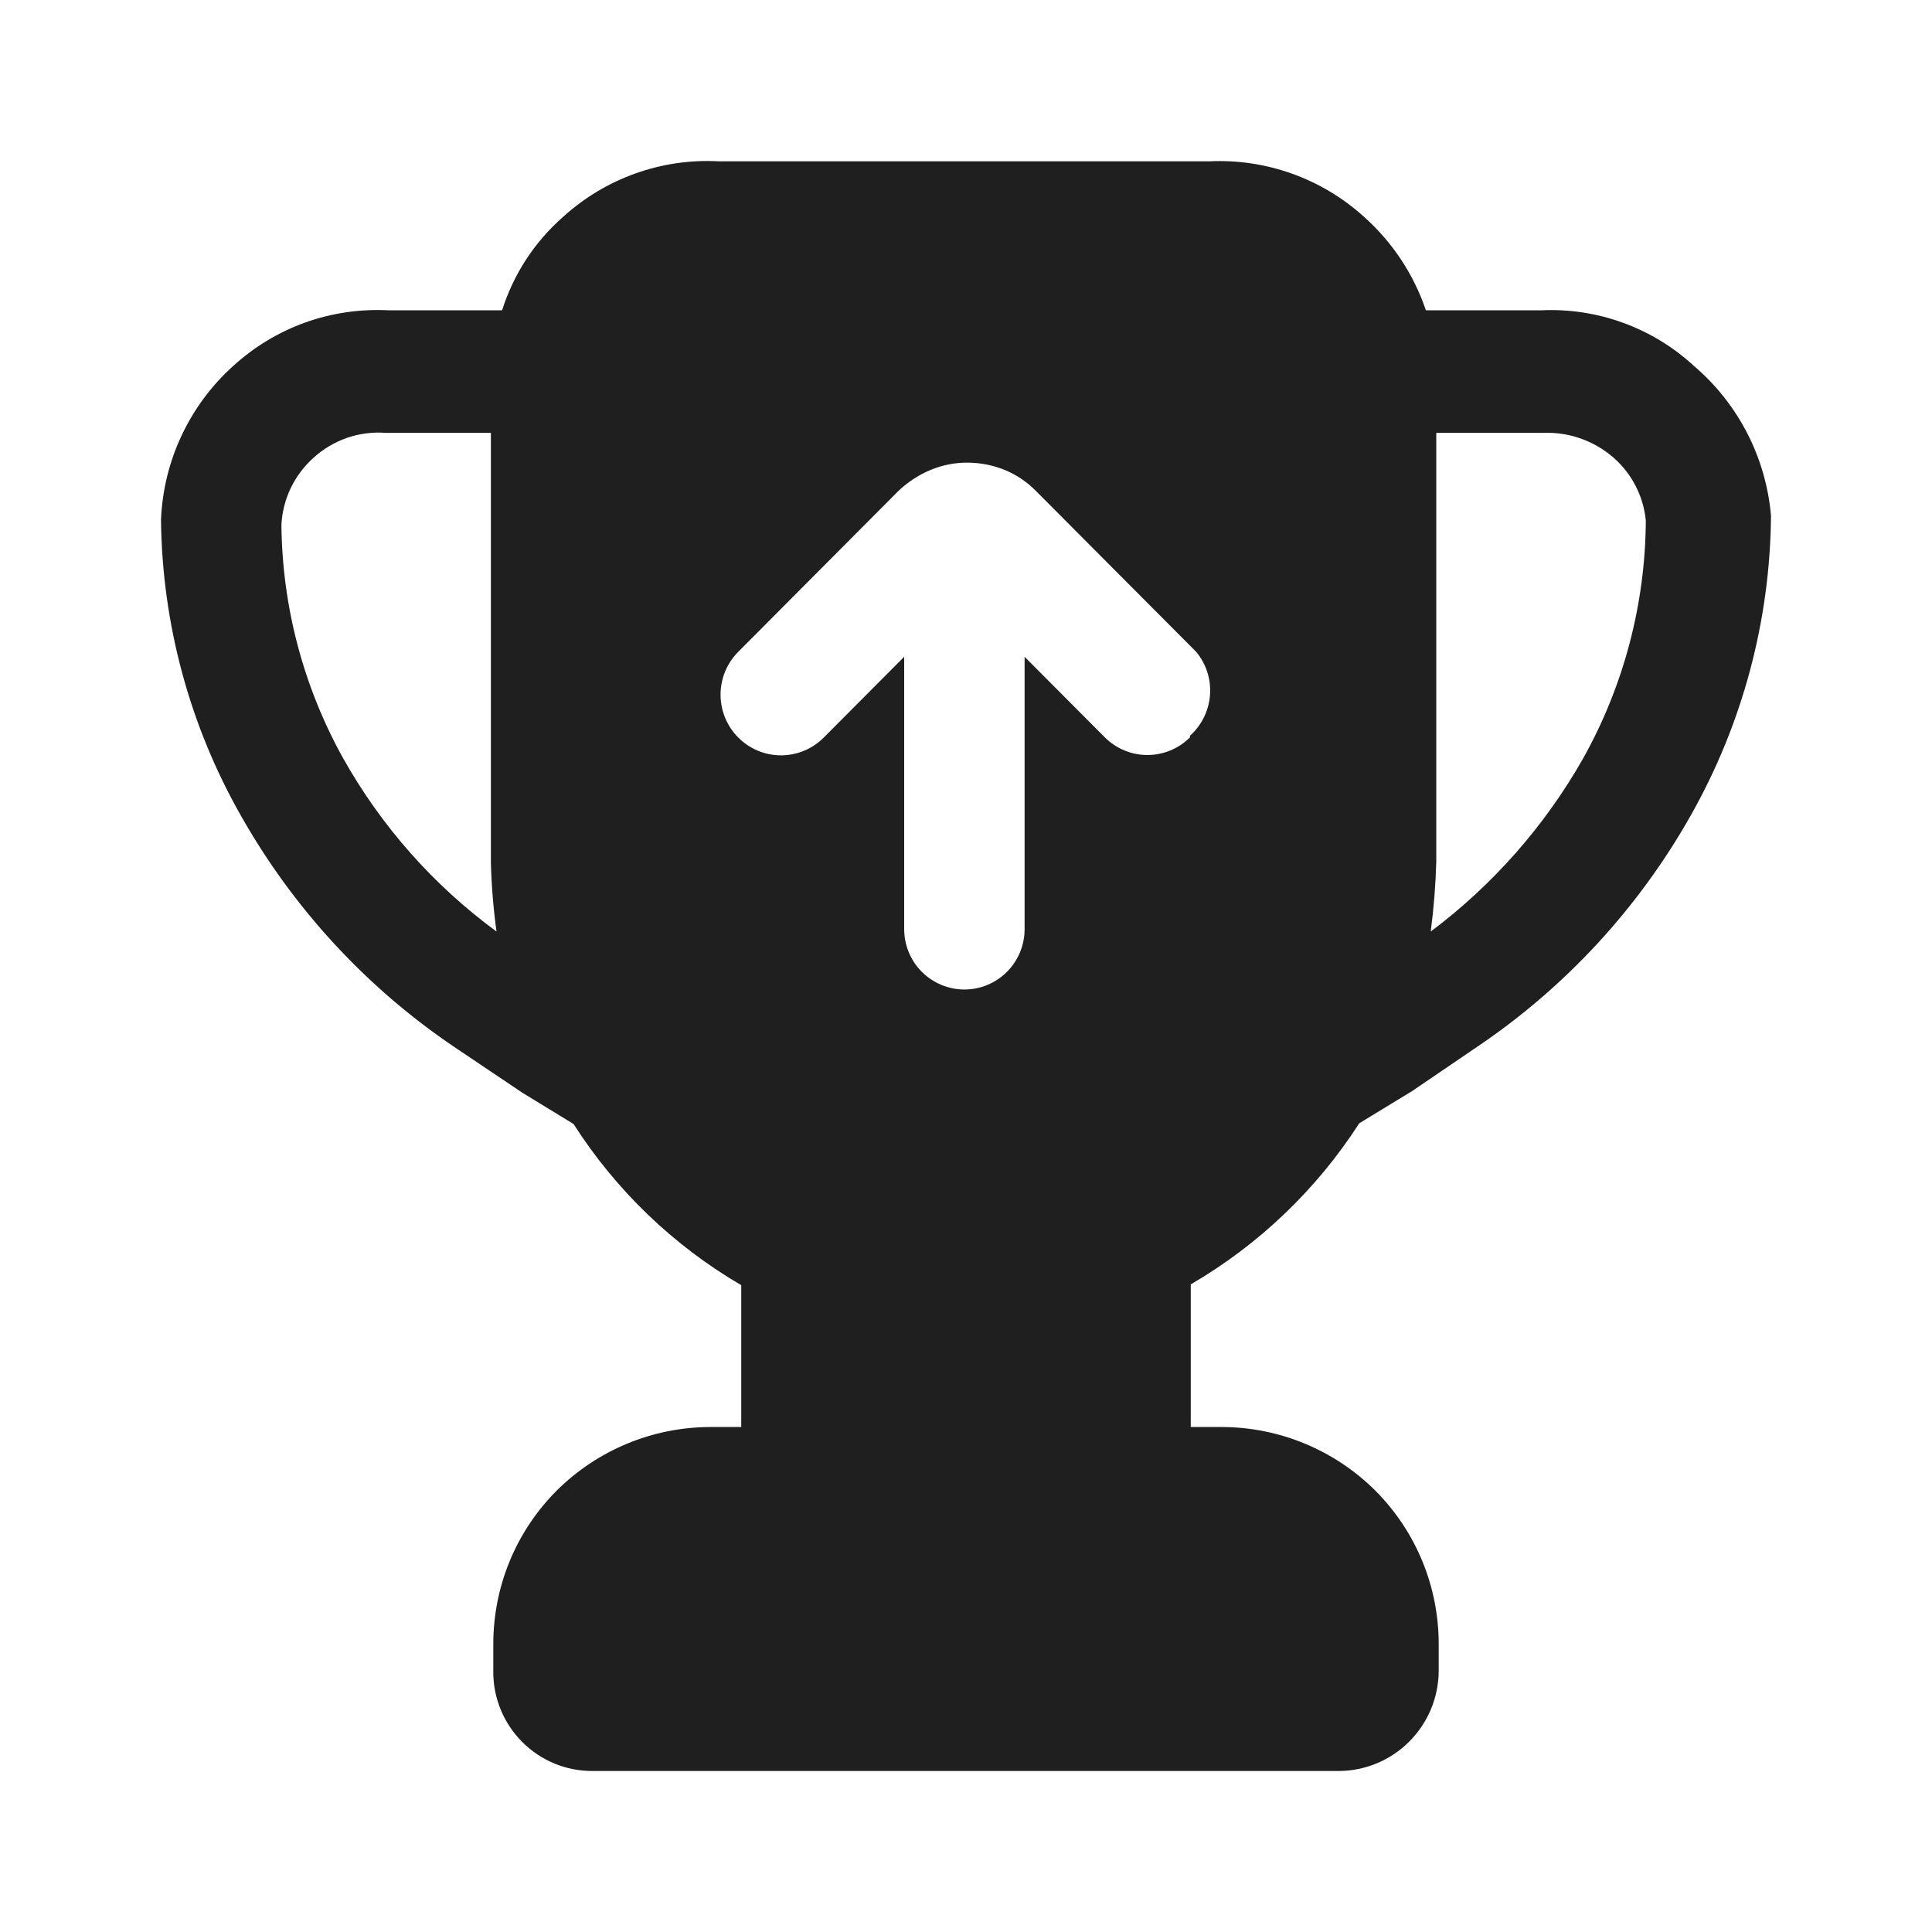 <svg width="24" height="24" viewBox="0 0 24 24" fill="none" xmlns="http://www.w3.org/2000/svg">
<path d="M21.043 4.546C20.787 4.31 20.487 4.127 20.16 4.009C19.833 3.89 19.486 3.838 19.139 3.855H17.713C17.562 3.408 17.297 3.008 16.945 2.694C16.42 2.218 15.728 1.97 15.021 2.004H8.929C8.577 1.985 8.225 2.036 7.893 2.155C7.561 2.273 7.256 2.457 6.995 2.694C6.641 3.004 6.379 3.406 6.237 3.855H4.832C4.48 3.836 4.127 3.887 3.795 4.005C3.463 4.124 3.158 4.308 2.897 4.546C2.628 4.788 2.41 5.082 2.256 5.41C2.101 5.739 2.015 6.095 2 6.457C2.014 7.75 2.357 9.018 2.997 10.14C3.646 11.286 4.55 12.266 5.639 13.003L6.487 13.573L7.125 13.963C7.652 14.787 8.366 15.473 9.208 15.965V17.727H8.82C8.106 17.729 7.422 18.013 6.915 18.517C6.665 18.768 6.466 19.066 6.331 19.394C6.196 19.722 6.127 20.074 6.128 20.429V20.759C6.126 20.922 6.157 21.084 6.219 21.235C6.281 21.387 6.372 21.524 6.487 21.639C6.602 21.755 6.739 21.846 6.889 21.908C7.04 21.97 7.201 22.001 7.364 22H16.636C16.963 21.997 17.276 21.866 17.507 21.634C17.739 21.401 17.87 21.087 17.872 20.759V20.429C17.873 20.074 17.804 19.722 17.669 19.394C17.534 19.066 17.335 18.768 17.085 18.517C16.578 18.013 15.894 17.729 15.181 17.727H14.792V15.955C15.637 15.463 16.355 14.777 16.885 13.954L17.543 13.553L18.351 13.003C19.445 12.265 20.353 11.282 21.003 10.13C21.645 8.995 21.989 7.713 22 6.407C21.938 5.685 21.594 5.016 21.043 4.546ZM4.263 9.42C3.769 8.532 3.505 7.534 3.496 6.518C3.504 6.36 3.544 6.205 3.612 6.062C3.681 5.92 3.777 5.792 3.894 5.687C4.015 5.577 4.157 5.493 4.311 5.439C4.466 5.386 4.629 5.365 4.792 5.377H6.098V10.721C6.106 11.005 6.129 11.29 6.168 11.572C5.387 10.999 4.737 10.265 4.263 9.42ZM14.782 9.16C14.642 9.3 14.451 9.379 14.253 9.379C14.055 9.379 13.865 9.3 13.725 9.16L12.728 8.159V11.542C12.728 11.741 12.649 11.932 12.509 12.072C12.369 12.213 12.178 12.292 11.98 12.292C11.782 12.292 11.592 12.213 11.451 12.072C11.311 11.932 11.232 11.741 11.232 11.542V8.159L10.235 9.16C10.095 9.302 9.905 9.382 9.705 9.383C9.506 9.384 9.315 9.305 9.174 9.165C9.032 9.024 8.952 8.833 8.951 8.633C8.95 8.433 9.028 8.241 9.169 8.099L11.162 6.097C11.278 5.987 11.414 5.899 11.561 5.837C11.707 5.777 11.863 5.746 12.02 5.747C12.177 5.748 12.333 5.778 12.479 5.837C12.624 5.896 12.757 5.985 12.867 6.097L14.861 8.099C14.985 8.249 15.046 8.441 15.031 8.635C15.016 8.83 14.927 9.01 14.782 9.14V9.16ZM19.667 9.42C19.19 10.261 18.545 10.993 17.773 11.572C17.811 11.283 17.834 10.992 17.842 10.701V5.377H19.178C19.496 5.366 19.806 5.477 20.046 5.687C20.273 5.887 20.416 6.166 20.445 6.467C20.439 7.502 20.171 8.518 19.667 9.42Z" fill="#1F1F1F"/>
</svg>
